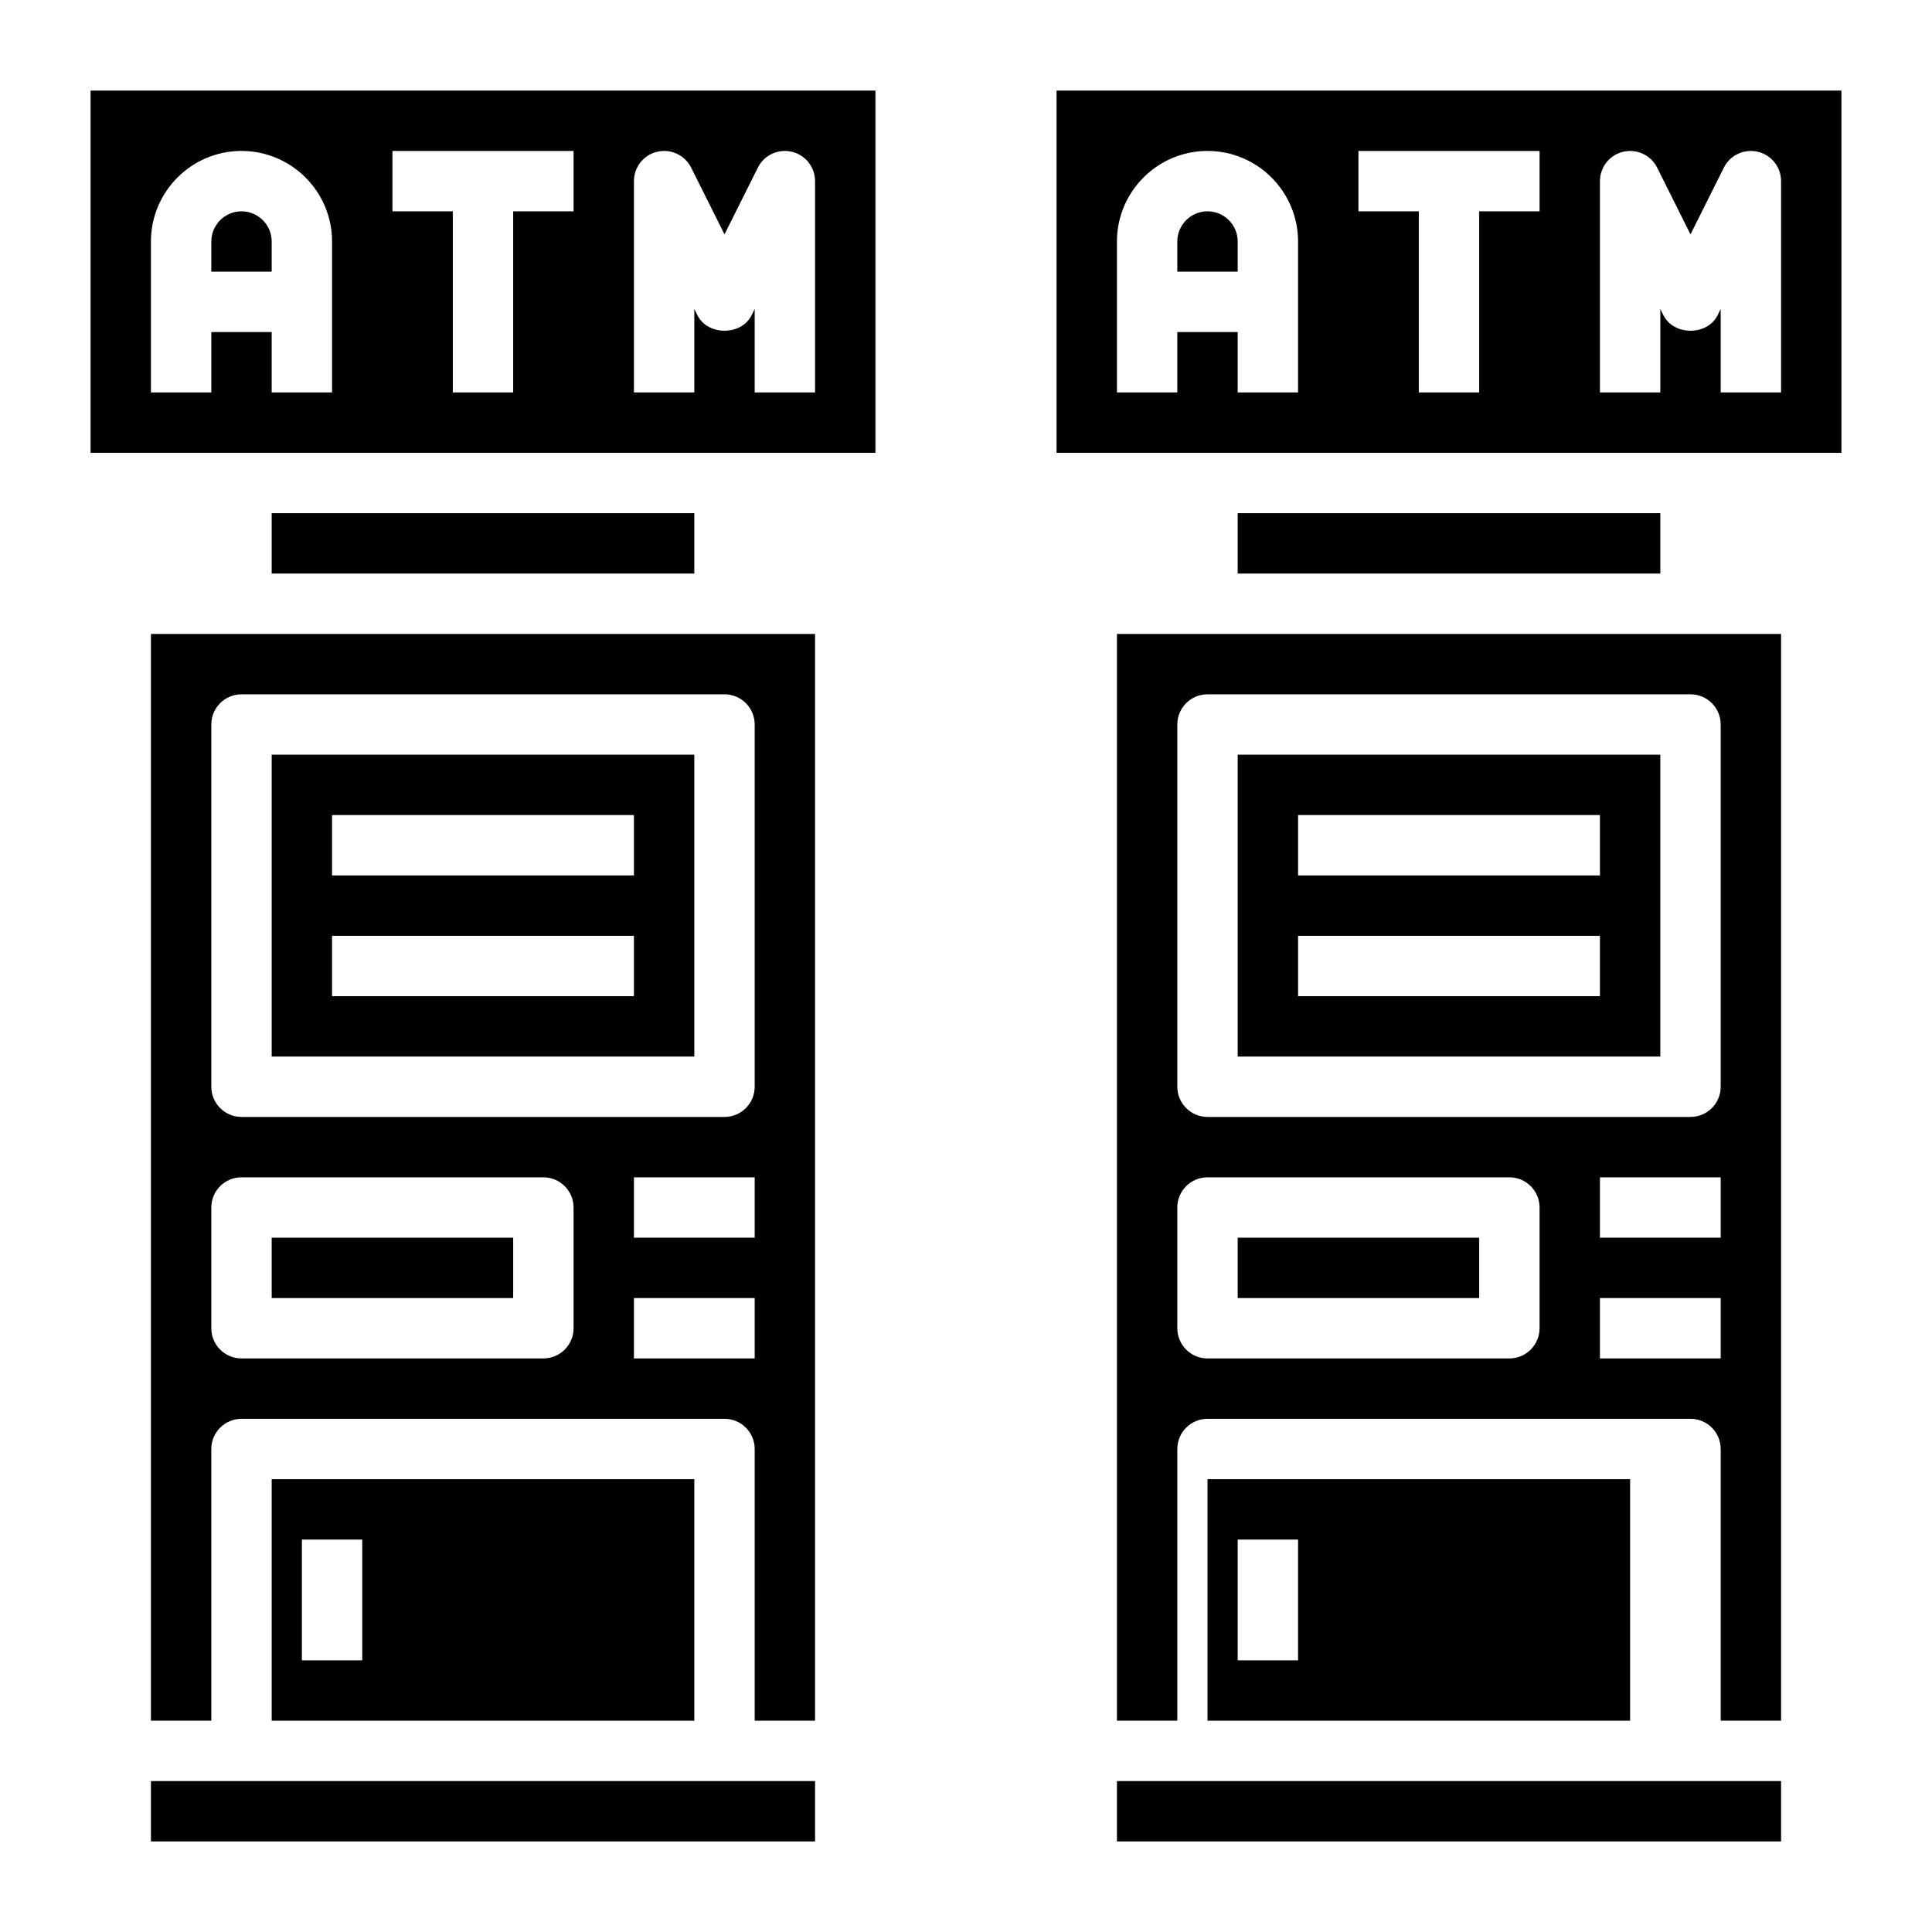 <svg id="Layer_3" enable-background="new 0 0 64 64" viewBox="0 0 64 64" xmlns="http://www.w3.org/2000/svg"><path d="m8 7c-.551 0-1 .449-1 1v1h2v-1c0-.551-.449-1-1-1z"/><path d="m9 17h14v2h-14z"/><path d="m5 59h22v2h-22z"/><path d="m3 3v12h26v-12zm8 10h-2v-2h-2v2h-2v-5c0-1.654 1.346-3 3-3s3 1.346 3 3zm8-6h-2v6h-2v-6h-2v-2h6zm8 6h-2v-2.764l-.105.211c-.339.678-1.45.678-1.789 0l-.106-.211v2.764h-2v-7c0-.464.319-.867.77-.973.456-.105.917.112 1.125.526l1.105 2.211 1.105-2.211c.208-.415.669-.632 1.125-.526.451.106.77.509.77.973z"/><path d="m9 49v8h14v-8zm3 6h-2v-4h2z"/><path d="m9 41h8v2h-8z"/><path d="m9 35h14v-10h-14zm2-8h10v2h-10zm0 4h10v2h-10z"/><path d="m5 21v36h2v-9c0-.552.448-1 1-1h16c.552 0 1 .448 1 1v9h2v-36zm14 23c0 .552-.448 1-1 1h-10c-.552 0-1-.448-1-1v-4c0-.552.448-1 1-1h10c.552 0 1 .448 1 1zm6 1h-4v-2h4zm0-4h-4v-2h4zm0-5c0 .552-.448 1-1 1h-16c-.552 0-1-.448-1-1v-12c0-.552.448-1 1-1h16c.552 0 1 .448 1 1z"/><path d="m55 25h-14v10h14zm-2 8h-10v-2h10zm0-4h-10v-2h10z"/><path d="m41 41h8v2h-8z"/><path d="m37 59h22v2h-22z"/><path d="m41 17h14v2h-14z"/><path d="m37 57h2v-9c0-.552.448-1 1-1h16c.552 0 1 .448 1 1v9h2v-36h-22zm20-12h-4v-2h4zm0-4h-4v-2h4zm-18-17c0-.552.448-1 1-1h16c.552 0 1 .448 1 1v12c0 .552-.448 1-1 1h-16c-.552 0-1-.448-1-1zm0 16c0-.552.448-1 1-1h10c.552 0 1 .448 1 1v4c0 .552-.448 1-1 1h-10c-.552 0-1-.448-1-1z"/><path d="m40 7c-.551 0-1 .449-1 1v1h2v-1c0-.551-.449-1-1-1z"/><path d="m35 3v12h26v-12zm8 10h-2v-2h-2v2h-2v-5c0-1.654 1.346-3 3-3s3 1.346 3 3zm8-6h-2v6h-2v-6h-2v-2h6zm8 6h-2v-2.764l-.105.211c-.339.678-1.45.678-1.789 0l-.106-.211v2.764h-2v-7c0-.464.319-.867.77-.973.454-.105.917.112 1.125.526l1.105 2.211 1.105-2.211c.208-.415.67-.632 1.125-.526.451.106.77.509.77.973z"/><path d="m40 49v8h14v-8zm3 6h-2v-4h2z"/></svg>
